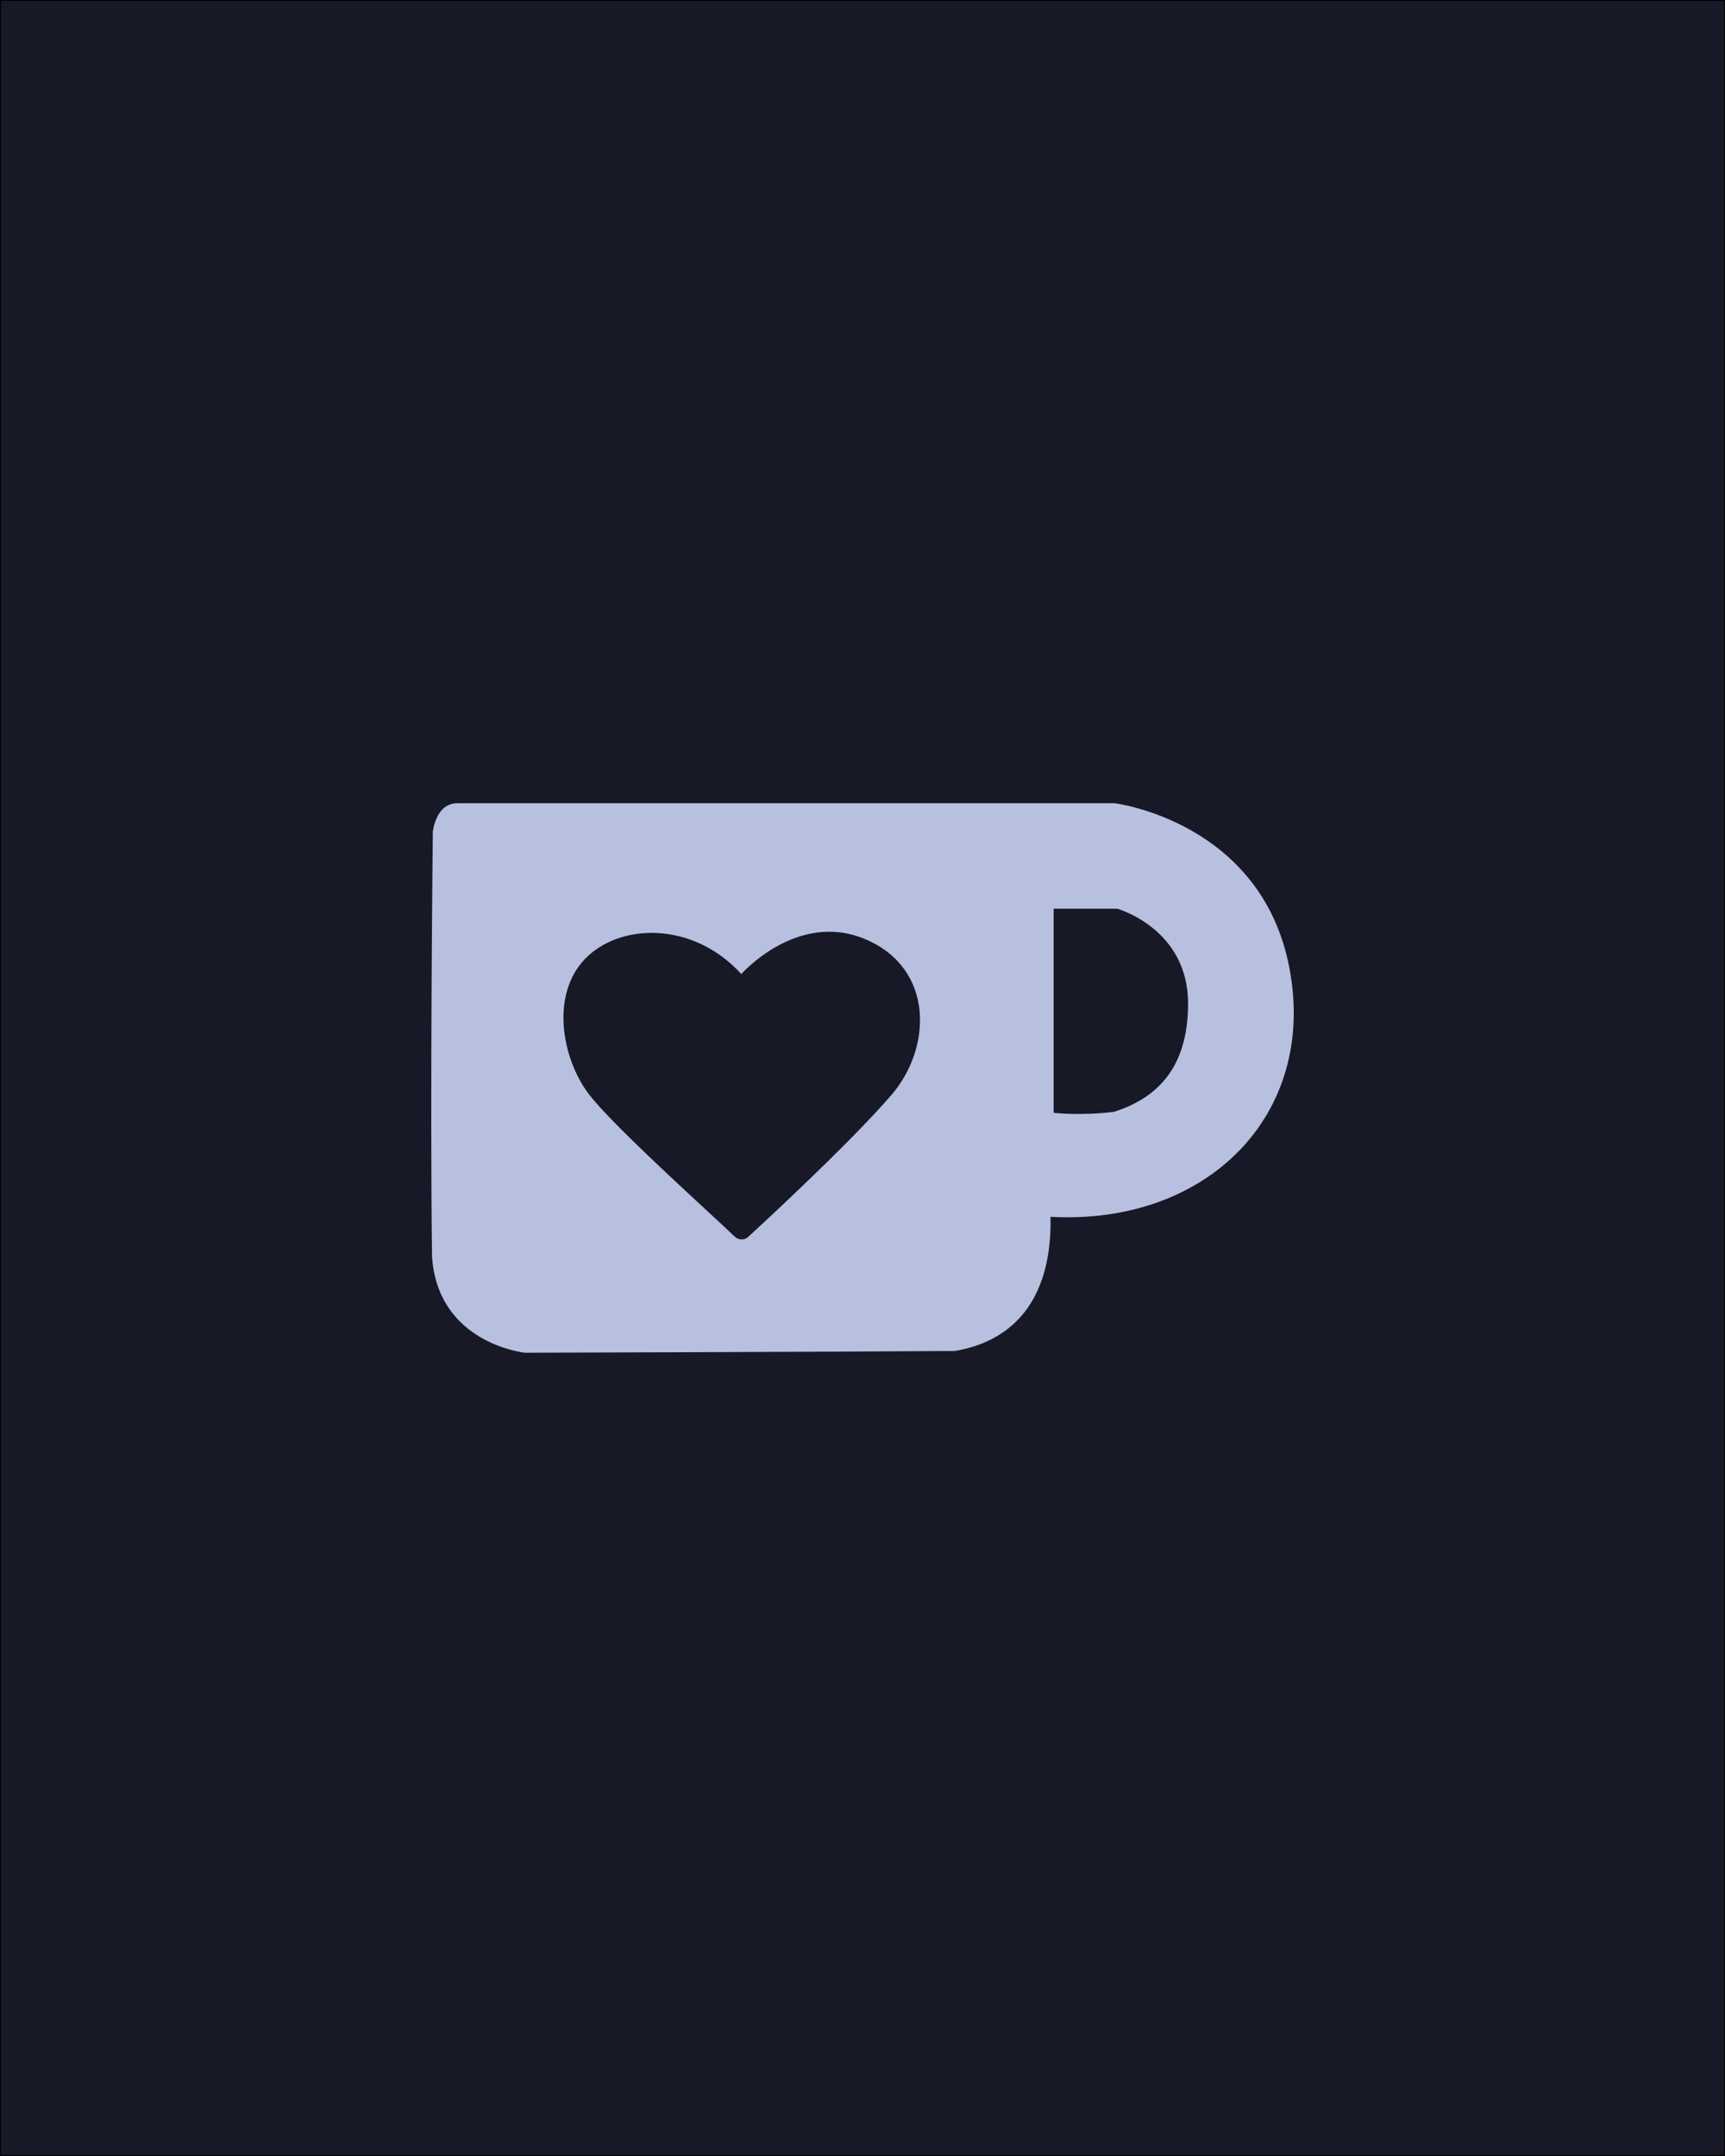 <?xml version="1.0" encoding="UTF-8"?><svg xmlns="http://www.w3.org/2000/svg" viewBox="0 0 2000 2500"><g id="Layer_1"><rect x=".5" y=".5" width="1999" height="2499" fill="#181926" stroke-width="0"/><path d="M1999,1v2498H1V1h1998M2000,0H0v2500h2000V0h0Z" fill="#000" stroke-width="0"/></g><g id="Layer_14"><path d="M1495.027,1122.793c-32.208-170.206-202.456-191.373-202.456-191.373h-762.448c-25.166,0-28.291,33.25-28.291,33.25,0,0-3.417,305.163-.917,492.577,6.833,100.999,107.749,111.332,107.749,111.332,0,0,344.454-.958,498.577-2.042,101.582-17.75,111.79-106.915,110.749-155.581,181.331,10,309.246-117.957,277.038-288.163M1034.116,1268.989c-51.916,60.541-167.123,165.664-167.123,165.664,0,0-5.042,4.958-12.917.958-3.167-2.375-4.5-3.75-4.5-3.75-18.458-18.375-140.332-127.04-168.081-164.748-29.541-40.208-43.374-112.499-3.792-154.581,39.624-42.083,125.207-45.249,181.789,16.958,0,0,65.208-74.249,144.498-40.124,79.291,34.125,76.332,125.457,30.125,179.623M1291.686,1289.224c-38.666,4.833-70.082,1.167-70.082,1.167v-236.705h73.749s82.124,22.958,82.124,109.915c0,79.707-41.041,111.124-85.791,125.623" fill="#b8c0e0" stroke-width="0"/></g></svg>